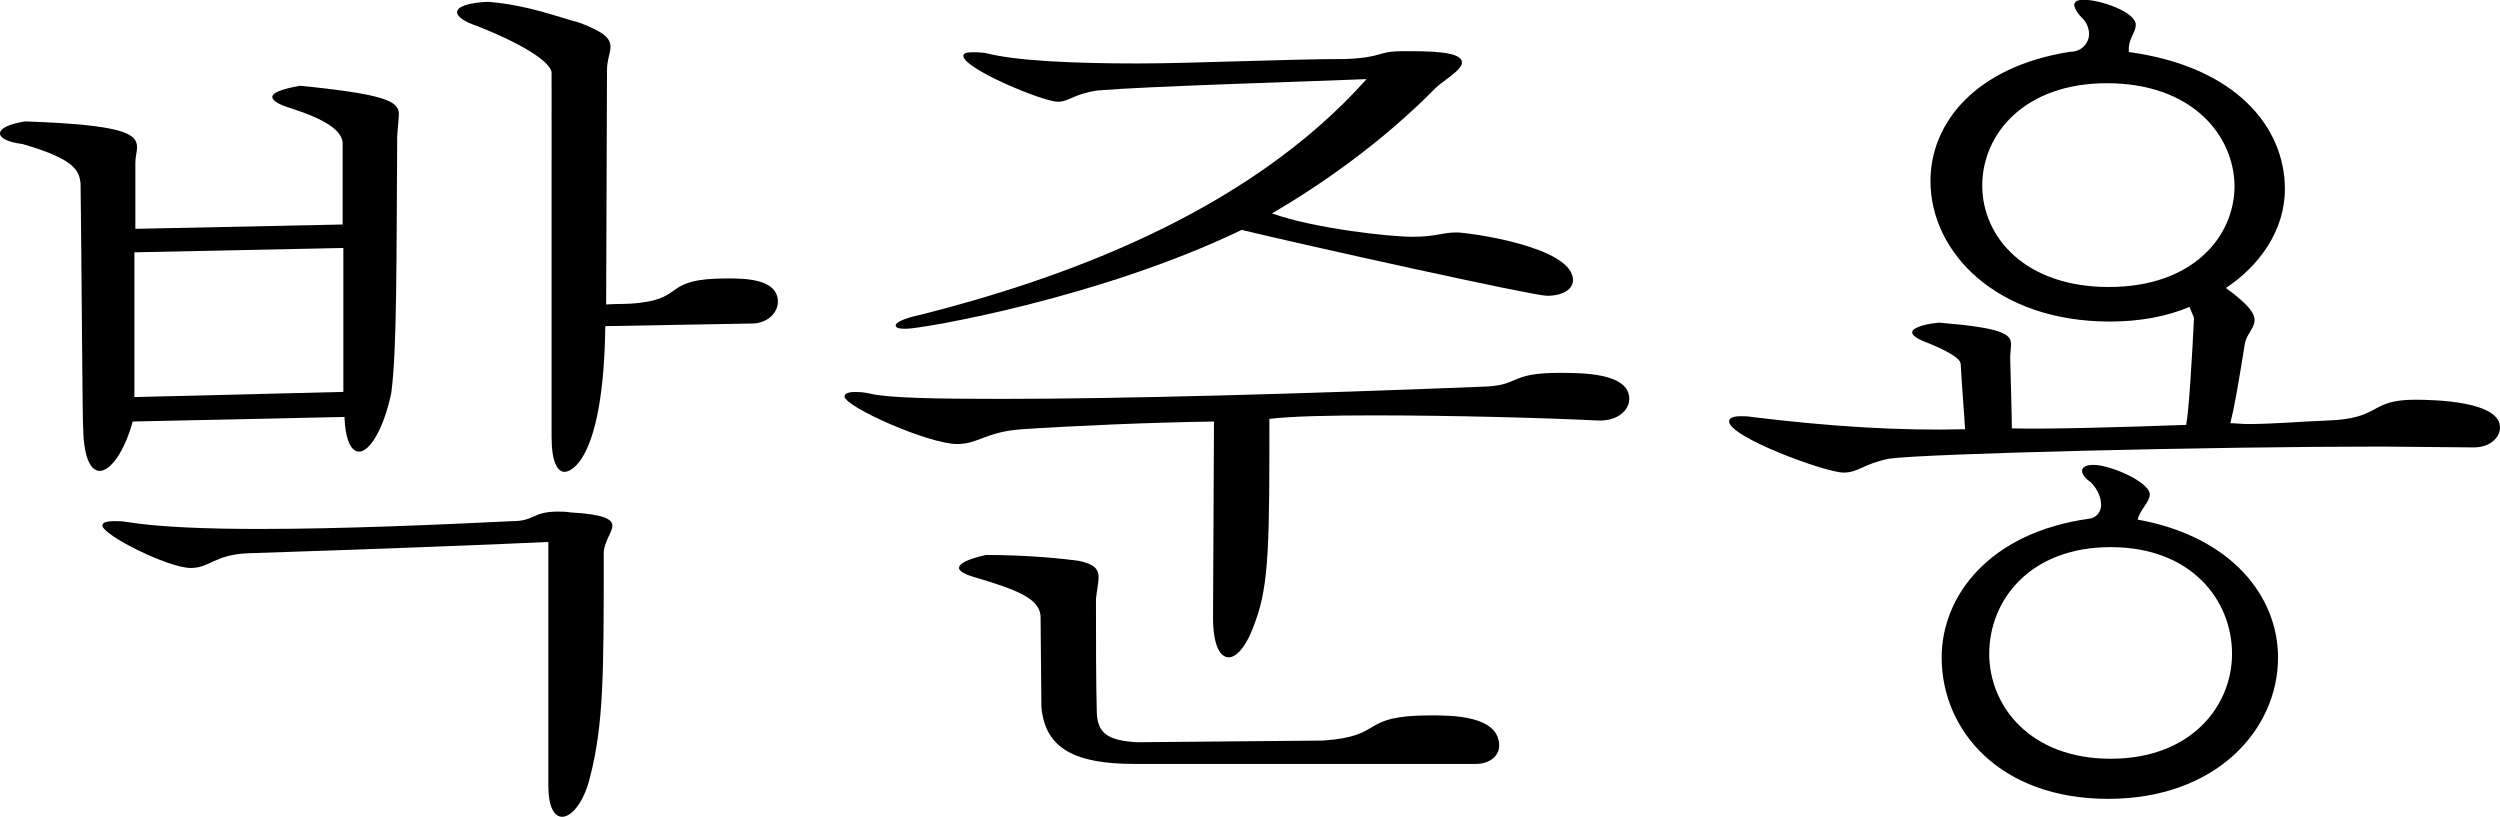 <?xml version="1.0" encoding="utf-8"?>
<!-- Generator: Adobe Illustrator 25.0.1, SVG Export Plug-In . SVG Version: 6.00 Build 0)  -->
<svg version="1.1" id="Layer_1" xmlns="http://www.w3.org/2000/svg" xmlns:xlink="http://www.w3.org/1999/xlink" x="0px" y="0px"
	 viewBox="0 0 207.58 67.83" style="enable-background:new 0 0 207.58 67.83;" xml:space="preserve">
<g>
	<path d="M11.02,35c-0.72,2.59-1.87,4.1-2.74,4.1c-0.72,0-1.3-1.01-1.37-3.38c-0.07-0.5-0.14-15.12-0.22-20.52
		c-0.14-0.94-0.29-1.94-4.82-3.24C0.65,11.81,0,11.45,0,11.09c0-0.43,0.72-0.79,2.09-1.01c8.21,0.29,9.29,1.01,9.29,2.16
		c0,0.36-0.14,0.79-0.14,1.22v5.54l17.21-0.36v-6.84C28.3,10.8,27.07,9.94,24.19,9c-1.01-0.29-1.58-0.65-1.58-0.94
		c0-0.36,0.72-0.65,2.3-0.94c7.2,0.72,8.21,1.3,8.21,2.38c0,0.29-0.14,1.58-0.14,1.87c-0.07,9.58,0,17.79-0.5,21.31
		c-0.65,3.02-1.8,4.82-2.66,4.82c-0.65,0-1.15-0.94-1.22-2.88L11.02,35z M45.51,45c-4.46,0.22-15.91,0.65-24.99,0.94
		c-2.74,0.14-3.1,1.22-4.68,1.22c-1.87,0-7.34-2.74-7.34-3.53c0-0.22,0.29-0.36,1.01-0.36c0.29,0,0.58,0,1.01,0.07
		c2.66,0.43,6.62,0.58,11.02,0.58c6.98,0,15.12-0.36,21.03-0.65c1.8,0,1.66-0.79,3.74-0.79c0.36,0,0.65,0,1.08,0.07
		c2.74,0.14,3.46,0.58,3.46,1.08c0,0.58-0.72,1.37-0.72,2.3c0,10.01,0,14.19-1.15,18.65c-0.5,2.02-1.51,3.24-2.3,3.24
		c-0.65,0-1.15-0.79-1.15-2.59V45z M11.16,20.95v12.02l17.35-0.43V20.59L11.16,20.95z M45.8,6.05c0-0.72-1.8-2.16-6.19-3.89
		c-1.08-0.36-1.66-0.79-1.66-1.15c0-0.43,0.86-0.79,2.59-0.86c3.38,0.29,5.62,1.22,7.56,1.73c2.09,0.79,2.59,1.3,2.59,2.02
		c0,0.5-0.29,1.08-0.29,1.94l-0.07,19.44c1.01-0.07,1.73,0,2.81-0.14c3.74-0.43,1.94-2.02,7.2-2.02c1.44,0,4.25,0,4.25,1.94
		c0,0.86-0.79,1.73-2.02,1.8l-12.31,0.22c-0.14,10.87-2.74,12.1-3.38,12.1c-0.58,0-1.08-0.79-1.08-2.88V6.05z"/>
	<path d="M100.8,35c-5.11,0.07-11.88,0.36-16.06,0.65c-2.88,0.22-3.53,1.22-5.26,1.22c-2.38,0-9.36-3.1-9.36-3.96
		c0-0.22,0.29-0.36,0.86-0.36c0.29,0,0.72,0,1.3,0.14c1.51,0.36,5.47,0.43,10.87,0.43c10.08,0,25.42-0.43,39.89-1.01
		c3.24-0.07,2.16-1.15,6.41-1.15c1.94,0,5.83,0,5.83,2.16c0,0.94-0.94,1.8-2.45,1.8h-0.07c-4.32-0.22-12.17-0.43-18.65-0.43
		c-3.67,0-6.91,0.07-8.71,0.29c0,9.94,0,13.68-1.15,16.78c-0.65,1.94-1.51,3.02-2.23,3.02s-1.3-1.01-1.3-3.31L100.8,35z M111.75,4.9
		c3.24-0.14,2.45-0.65,4.82-0.65c2.09,0,4.82,0,4.82,0.94c0,0.65-1.66,1.58-2.16,2.09c-4.61,4.68-9.79,8.21-13.61,10.44
		c3.38,1.22,9.65,1.94,11.67,1.94c1.94,0,2.45-0.36,3.67-0.36c0.86,0,9.65,1.15,9.65,3.96c0,0.72-0.79,1.3-2.16,1.3
		c-1.15,0-20.02-4.18-25.35-5.47c-11.81,5.69-26.57,8.21-27.87,8.21c-0.58,0-0.86-0.07-0.86-0.29s0.65-0.58,2.02-0.86
		c11.38-2.88,27-8.28,37.08-19.58c-5.33,0.22-17.93,0.58-22.32,0.94c-2.02,0.29-2.38,0.94-3.31,0.94c-1.22,0-7.85-2.74-7.85-3.82
		c0-0.22,0.29-0.29,0.79-0.29c0.29,0,0.65,0,1.08,0.07c2.52,0.65,7.27,0.86,12.67,0.86C99.29,5.26,107,4.9,111.75,4.9z M86.4,51.12
		c-0.14-1.37-1.73-2.09-5.4-3.17c-0.79-0.22-1.37-0.5-1.37-0.79c0-0.36,0.65-0.72,2.23-1.08c3.38,0,6.34,0.29,7.78,0.5
		c1.3,0.29,1.58,0.72,1.58,1.37c0,0.43-0.14,1.01-0.22,1.8c0,3.02,0,6.91,0.07,9.43c0.07,1.73,0.94,2.3,3.31,2.45l15.48-0.14
		c5.26-0.36,2.88-2.09,8.93-2.09c1.73,0,5.69,0,5.69,2.52c0,0.79-0.72,1.51-1.94,1.51H94.18c-4.82,0-7.42-1.22-7.71-4.75L86.4,51.12
		z"/>
	<path d="M176.76,4.32c8.93,1.22,12.96,6.26,12.96,11.38c0,3.46-2.16,6.41-4.9,8.21c1.87,1.37,2.38,2.09,2.38,2.66
		c0,0.65-0.58,1.08-0.79,1.87c-0.58,3.6-0.86,5.26-1.22,6.7c0.43,0,0.94,0.07,1.44,0.07c2.09,0,4.61-0.22,6.55-0.29
		c4.61-0.14,3.46-1.73,7.34-1.73c1.73,0,7.06,0.14,7.06,2.3c0,0.86-0.86,1.66-2.16,1.66c-1.08,0-6.48-0.07-7.63-0.07
		c-14.11,0-38.02,0.58-40.97,1.01c-2.09,0.43-2.52,1.15-3.74,1.15c-1.51,0-9.51-2.95-9.51-4.25c0-0.29,0.36-0.43,0.94-0.43
		c0.29,0,0.65,0,1.01,0.07c6.48,0.79,12.24,1.15,17.64,1.01c-0.07-1.37-0.21-2.81-0.36-5.4c0-0.43-0.86-1.01-2.81-1.8
		c-0.79-0.29-1.22-0.58-1.22-0.86s0.72-0.65,2.23-0.79c5.26,0.43,5.98,0.94,5.98,1.8c0,0.29-0.07,0.65-0.07,1.15
		c0,0.07,0.14,4.97,0.14,5.83c2.88,0.07,8.35-0.07,14.47-0.29c0.22-1.01,0.5-5.69,0.65-8.86c-0.07-0.29-0.29-0.65-0.36-0.94
		c-1.87,0.79-4.11,1.22-6.62,1.22c-9.43,0-14.9-5.76-14.9-11.67c0-4.82,3.74-9.5,11.59-10.73c1.08,0,1.58-0.86,1.58-1.44
		c0-0.43-0.14-0.94-0.58-1.37c-0.43-0.43-0.65-0.86-0.65-1.08c0-0.29,0.29-0.43,0.79-0.43c1.37,0,4.32,1.01,4.32,2.09
		c0,0.58-0.58,1.15-0.58,1.94V4.32z M174.46,41.91c0-0.58-0.29-1.3-0.86-1.87c-0.43-0.29-0.72-0.65-0.72-0.94s0.29-0.5,0.94-0.5
		c1.44,0,4.68,1.44,4.68,2.45c0,0.65-0.79,1.22-1.01,2.09c7.92,1.44,11.66,6.48,11.66,11.45c0,5.98-5.11,11.74-14.11,11.74
		c-9,0-13.82-5.69-13.82-11.74c0-5.11,3.96-10.37,12.24-11.52C174.1,42.99,174.46,42.48,174.46,41.91z M164.59,15.41
		c0,4.25,3.53,8.42,10.51,8.42s10.44-4.18,10.44-8.42c-0.07-4.25-3.6-8.5-10.59-8.5C168.05,6.91,164.59,11.16,164.59,15.41z
		 M165.17,54.29c0,4.32,3.38,8.71,10.08,8.71s10.08-4.39,10.08-8.71c0-4.46-3.38-8.86-10.08-8.86S165.17,49.83,165.17,54.29z"/>
</g>
</svg>
